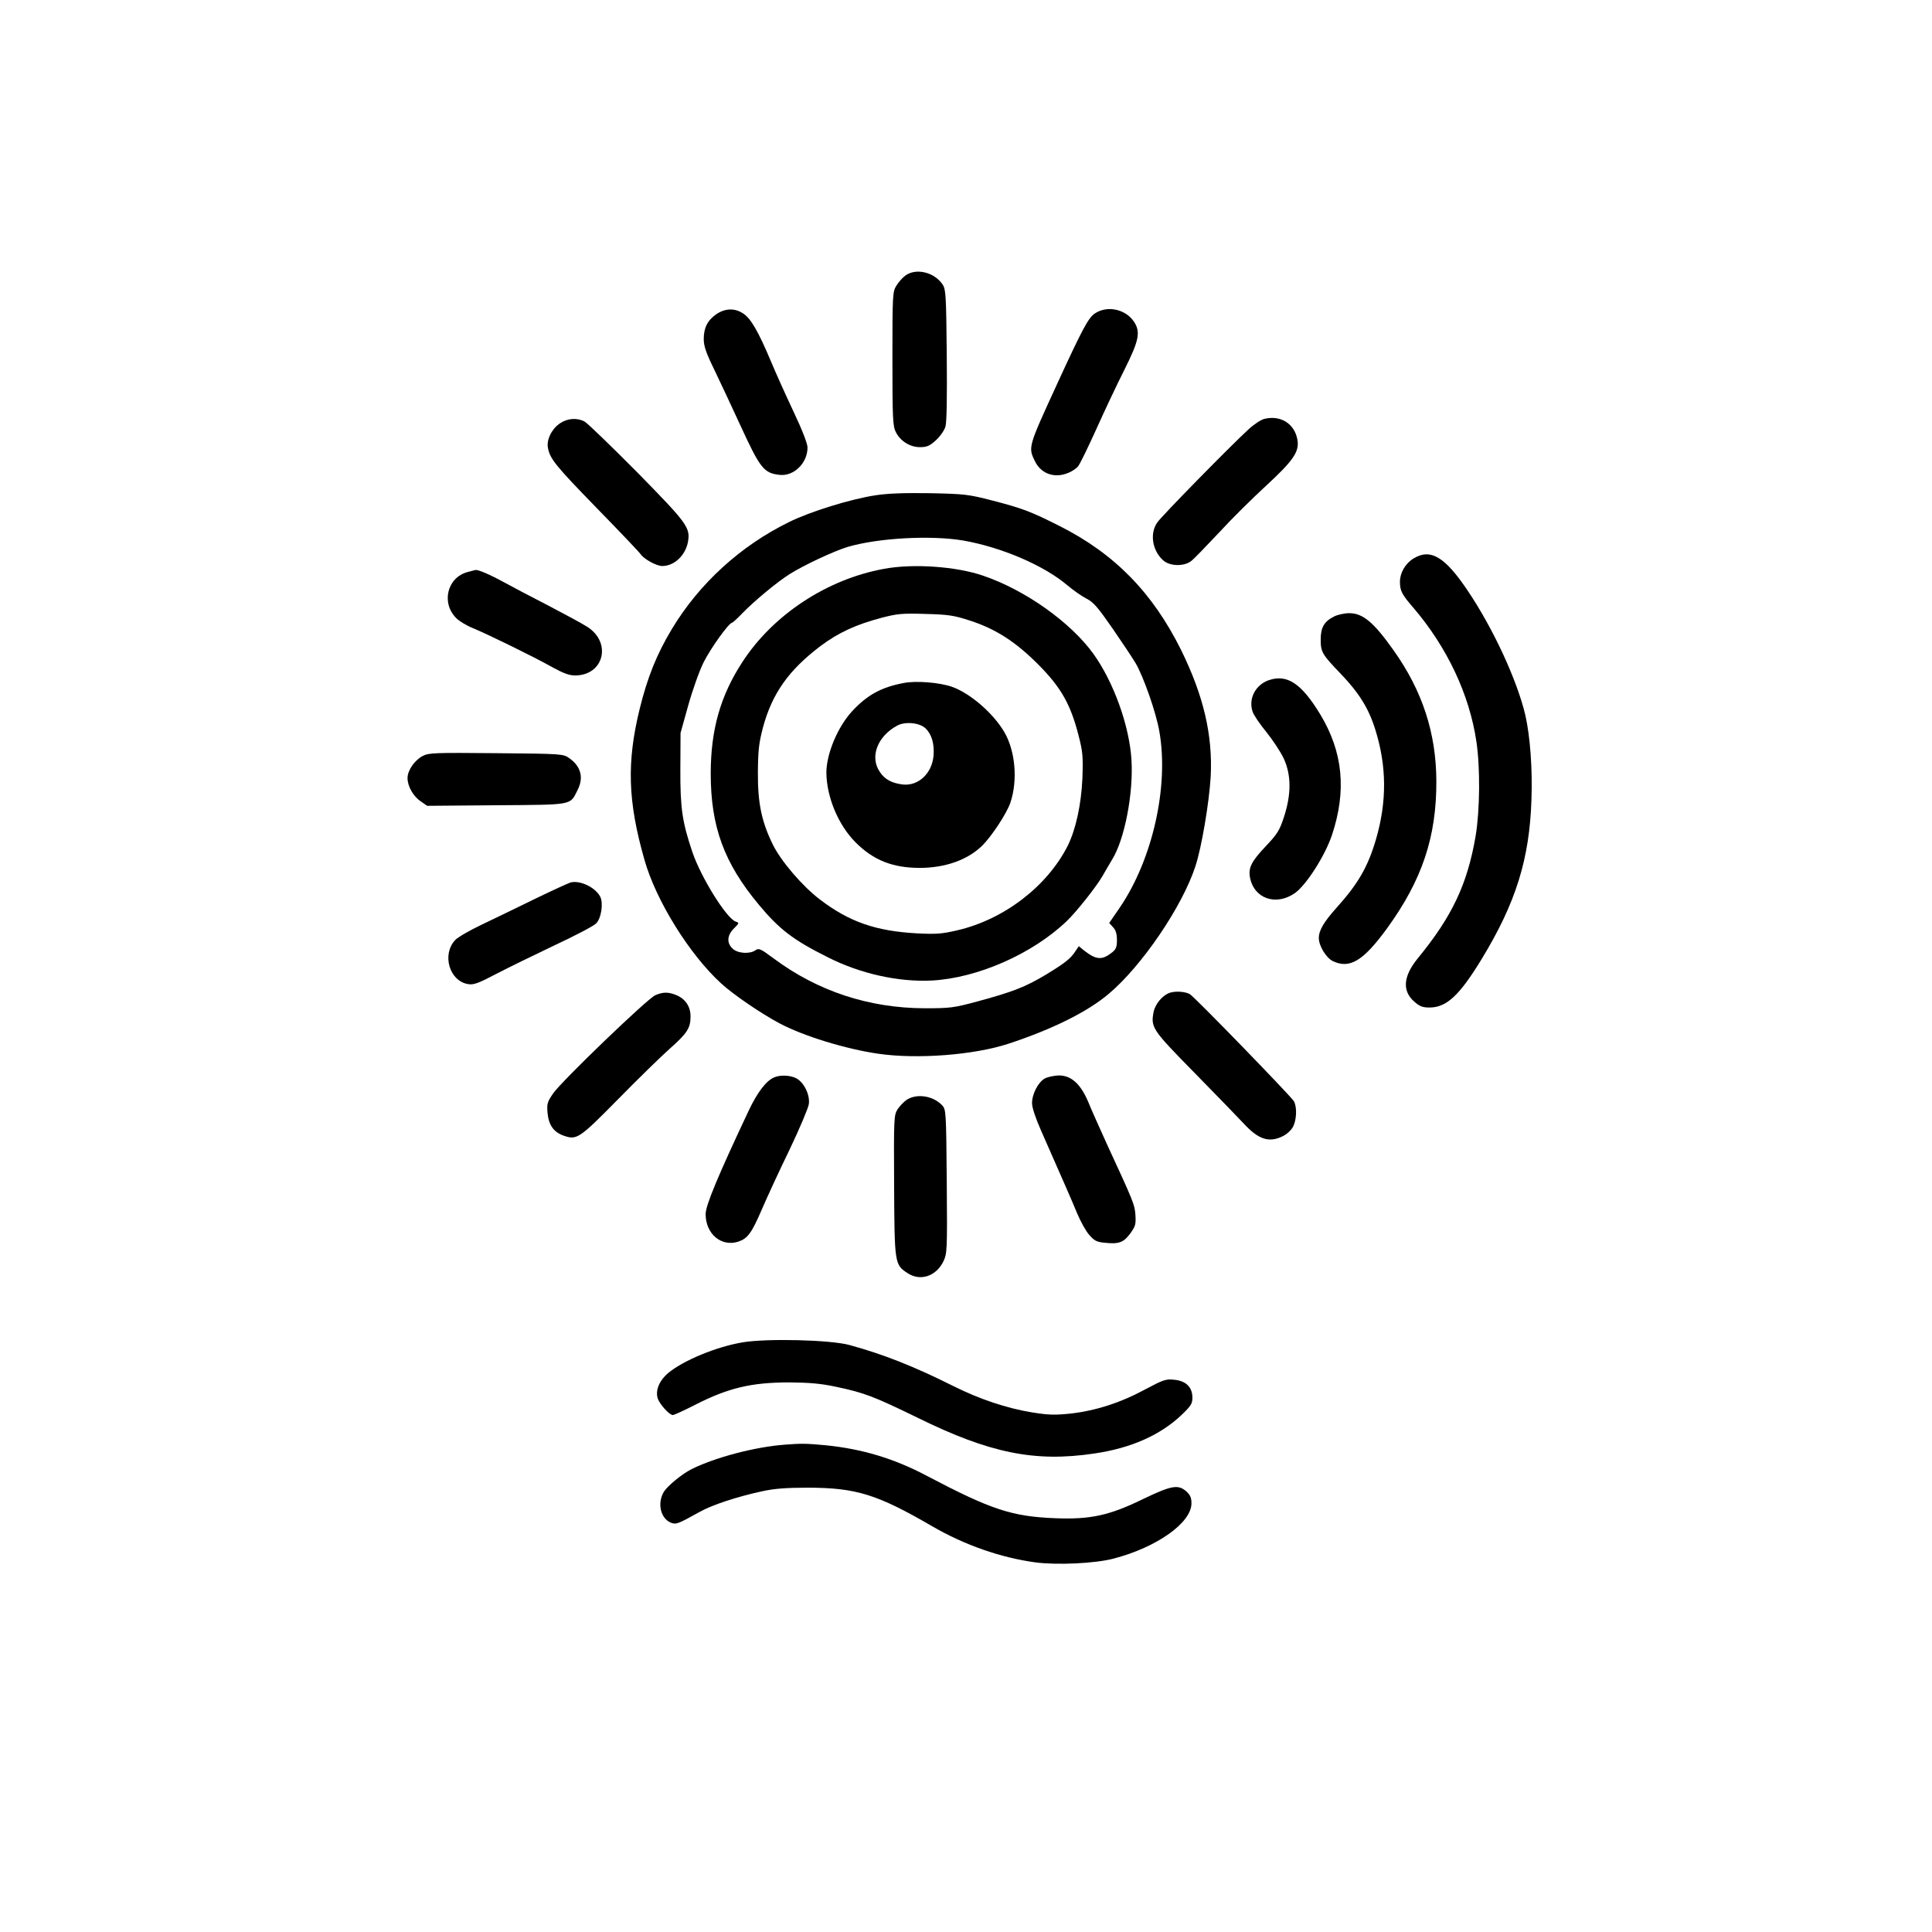 <?xml version="1.0" standalone="no"?>
<!DOCTYPE svg PUBLIC "-//W3C//DTD SVG 20010904//EN"
 "http://www.w3.org/TR/2001/REC-SVG-20010904/DTD/svg10.dtd">
<svg version="1.0" xmlns="http://www.w3.org/2000/svg"
 width="1024pt" height="1024pt" viewBox="0 0 1024 1024"
 preserveAspectRatio="xMidYMid meet">

<g transform="translate(0,1024) scale(0.1,-0.1)"
fill="#000000" stroke="none">
<path d="M4798 8779 c-15 -11 -36 -35 -47 -53 -20 -32 -21 -48 -21 -387 0
-317 2 -358 18 -389 24 -48 75 -80 128 -80 36 0 51 6 84 36 22 20 45 52 51 73
7 23 9 155 7 381 -3 316 -5 347 -22 372 -44 66 -142 89 -198 47z"/>
<path d="M3797 8575 c-47 -33 -67 -72 -67 -132 0 -38 12 -73 61 -173 33 -69
92 -195 131 -280 107 -233 126 -258 211 -267 75 -8 147 63 147 145 0 21 -28
93 -74 190 -41 87 -95 207 -120 267 -66 157 -106 226 -145 252 -45 31 -96 30
-144 -2z"/>
<path d="M5802 8578 c-34 -24 -65 -81 -199 -373 -154 -335 -154 -335 -118
-409 33 -68 105 -93 178 -62 18 7 40 22 50 33 10 11 53 100 97 197 44 98 111
240 150 317 77 154 86 199 51 253 -45 68 -143 89 -209 44z"/>
<path d="M6702 8020 c-18 -4 -56 -29 -85 -56 -101 -93 -460 -459 -483 -493
-41 -58 -27 -148 30 -200 34 -32 110 -35 149 -5 14 10 79 78 146 149 66 72
179 184 251 250 143 132 177 180 167 242 -14 86 -88 134 -175 113z"/>
<path d="M2969 7997 c-44 -29 -73 -87 -65 -130 11 -59 39 -94 258 -319 120
-123 225 -233 234 -246 18 -26 84 -62 114 -62 63 0 122 55 136 126 14 77 -1
98 -268 370 -139 140 -265 262 -280 270 -40 21 -90 17 -129 -9z"/>
<path d="M4641 7615 c-132 -20 -349 -87 -461 -143 -256 -126 -474 -325 -619
-566 -80 -133 -129 -255 -170 -421 -70 -284 -64 -492 25 -803 61 -216 239
-502 407 -655 63 -58 211 -159 307 -210 127 -68 352 -137 525 -162 206 -30
507 -7 690 53 233 77 417 168 531 264 175 147 390 462 460 677 33 100 73 338
81 476 11 220 -38 428 -157 670 -151 304 -353 511 -646 658 -146 74 -195 93
-354 134 -128 33 -146 35 -330 39 -136 2 -223 -1 -289 -11z m465 -240 c204
-36 427 -132 551 -237 32 -27 78 -59 102 -71 37 -19 60 -46 137 -157 51 -74
107 -158 123 -185 42 -72 109 -262 126 -363 51 -290 -36 -676 -209 -931 l-57
-83 20 -22 c15 -16 21 -36 21 -68 0 -38 -5 -50 -27 -67 -52 -41 -83 -39 -147
11 l-28 23 -17 -25 c-26 -41 -56 -64 -156 -125 -110 -66 -176 -92 -365 -143
-126 -34 -144 -36 -280 -36 -294 1 -565 90 -798 263 -70 52 -80 57 -97 45 -30
-22 -95 -18 -122 8 -32 30 -30 70 7 107 28 28 29 30 10 36 -48 15 -184 233
-230 368 -54 160 -65 234 -64 442 l1 190 41 147 c23 82 59 183 82 229 38 75
134 209 151 209 3 0 28 23 55 51 62 64 184 165 249 206 78 49 233 121 307 144
163 48 442 63 614 34z"/>
<path d="M4685 7225 c-301 -55 -586 -242 -749 -492 -118 -180 -169 -362 -169
-593 0 -280 70 -473 254 -694 109 -131 181 -187 365 -279 173 -88 377 -133
553 -124 242 13 533 141 715 315 53 51 155 180 189 238 15 27 39 67 52 89 66
107 113 351 102 528 -11 181 -95 413 -202 562 -121 167 -360 337 -582 413
-144 50 -373 66 -528 37z m455 -274 c137 -44 244 -113 365 -235 118 -119 169
-208 211 -372 23 -89 25 -112 21 -229 -6 -138 -35 -272 -78 -358 -109 -215
-338 -391 -586 -448 -81 -19 -112 -21 -212 -16 -220 12 -360 61 -516 180 -92
70 -206 203 -249 291 -59 120 -80 219 -79 381 1 119 5 155 27 240 49 180 136
303 305 431 95 71 188 114 325 150 81 21 107 24 231 20 122 -3 152 -8 235 -35z"/>
<path d="M4790 6620 c-117 -22 -192 -62 -272 -148 -77 -82 -138 -227 -138
-327 1 -129 63 -278 155 -370 94 -94 196 -135 340 -135 134 0 253 42 330 117
50 49 130 170 150 228 40 118 27 274 -32 375 -59 101 -183 207 -278 240 -66
23 -190 33 -255 20z m115 -240 c33 -31 48 -82 43 -145 -8 -94 -80 -162 -163
-153 -58 7 -96 27 -122 67 -54 79 -13 188 92 245 42 23 118 16 150 -14z"/>
<path d="M7492 7280 c-43 -26 -72 -76 -72 -123 0 -48 10 -68 71 -138 178 -208
297 -459 334 -708 21 -139 19 -364 -4 -503 -44 -255 -124 -425 -307 -648 -77
-95 -83 -172 -18 -229 28 -25 44 -31 81 -31 90 0 159 64 278 260 180 296 252
529 262 842 6 162 -7 335 -32 446 -43 184 -169 458 -305 660 -121 181 -198
227 -288 172z"/>
<path d="M2478 7208 c-108 -29 -141 -164 -59 -245 15 -15 54 -39 87 -52 84
-35 325 -153 419 -206 60 -33 91 -45 123 -45 153 0 196 175 64 258 -26 17
-119 67 -207 113 -88 45 -194 101 -236 124 -71 39 -134 66 -148 64 -3 -1 -23
-5 -43 -11z"/>
<path d="M7072 6973 c-53 -26 -72 -58 -72 -122 0 -67 7 -79 105 -181 98 -102
150 -185 185 -299 60 -192 61 -379 4 -576 -43 -148 -94 -237 -209 -365 -68
-76 -95 -121 -95 -162 0 -41 39 -105 74 -122 90 -43 162 1 288 174 185 255
262 483 261 780 -1 255 -74 479 -228 695 -105 148 -162 195 -234 195 -25 0
-61 -8 -79 -17z"/>
<path d="M6725 6635 c-71 -25 -109 -98 -86 -167 6 -18 39 -67 73 -108 33 -41
75 -104 92 -140 40 -87 41 -187 2 -308 -24 -74 -35 -91 -96 -156 -77 -81 -94
-115 -85 -166 21 -113 138 -154 239 -83 60 43 159 197 196 308 78 235 58 439
-62 638 -100 165 -176 215 -273 182z"/>
<path d="M2240 6233 c-43 -23 -80 -76 -80 -117 0 -43 30 -97 71 -124 l33 -23
367 3 c412 3 389 -1 430 80 34 66 18 126 -43 169 -32 23 -35 24 -388 27 -327
3 -358 2 -390 -15z"/>
<path d="M3025 5563 c-11 -3 -94 -41 -185 -85 -91 -45 -219 -106 -285 -138
-66 -31 -131 -69 -143 -83 -71 -77 -30 -217 69 -233 29 -5 54 4 149 54 63 33
203 101 310 152 107 50 206 102 219 115 28 27 40 109 22 143 -26 49 -106 87
-156 75z"/>
<path d="M6203 4979 c-40 -12 -80 -59 -89 -104 -15 -81 -7 -93 215 -319 114
-116 232 -238 262 -270 78 -85 134 -104 206 -69 20 9 44 30 54 47 21 35 25
106 7 139 -11 22 -530 557 -552 568 -23 13 -72 17 -103 8z"/>
<path d="M3473 4965 c-42 -18 -495 -454 -541 -520 -31 -45 -34 -55 -30 -103 6
-65 32 -102 85 -121 70 -25 83 -16 288 192 105 107 228 227 273 267 95 84 112
111 112 173 0 52 -27 93 -76 113 -42 17 -70 17 -111 -1z"/>
<path d="M4104 4530 c-42 -17 -89 -78 -135 -175 -165 -350 -229 -504 -229
-550 0 -105 83 -175 173 -146 50 17 70 44 125 171 27 63 93 206 147 317 53
111 99 220 102 241 7 49 -26 116 -67 137 -31 16 -83 19 -116 5z"/>
<path d="M5538 4524 c-35 -19 -68 -82 -68 -131 0 -24 19 -80 49 -148 122 -277
161 -365 190 -436 18 -42 46 -94 64 -114 28 -32 40 -38 84 -42 74 -8 99 2 134
50 27 37 30 48 27 97 -4 56 -8 66 -153 380 -36 80 -80 177 -96 217 -41 98 -91
143 -157 143 -26 -1 -59 -8 -74 -16z"/>
<path d="M4806 4411 c-16 -11 -38 -34 -49 -51 -19 -31 -20 -47 -18 -403 2
-414 3 -420 70 -464 68 -46 152 -18 191 61 20 43 21 55 18 424 -3 364 -4 381
-23 402 -47 52 -135 66 -189 31z"/>
<path d="M3934 3125 c-139 -24 -308 -94 -391 -161 -46 -38 -69 -89 -58 -132 7
-30 62 -92 81 -92 7 0 59 24 116 53 178 91 300 120 503 120 105 -1 166 -6 245
-23 152 -32 201 -51 435 -165 380 -187 620 -236 934 -189 194 28 350 97 463
204 50 48 58 60 58 92 0 56 -34 89 -96 95 -45 5 -58 0 -154 -51 -131 -71 -263
-113 -394 -128 -86 -9 -118 -8 -206 6 -135 22 -280 71 -416 139 -210 105 -369
168 -551 218 -102 28 -441 36 -569 14z"/>
<path d="M4160 2583 c-159 -12 -368 -67 -495 -130 -51 -26 -125 -87 -146 -119
-37 -61 -18 -143 38 -165 27 -10 35 -7 154 59 62 35 198 80 329 108 63 14 127
19 245 19 253 -1 364 -35 655 -204 172 -100 364 -167 548 -192 115 -15 315 -6
414 20 230 60 413 190 413 293 0 31 -7 45 -28 64 -43 37 -78 31 -228 -41 -180
-88 -280 -109 -464 -102 -232 9 -341 45 -685 226 -172 91 -343 142 -536 161
-98 9 -125 10 -214 3z"/>
</g>
</svg>
